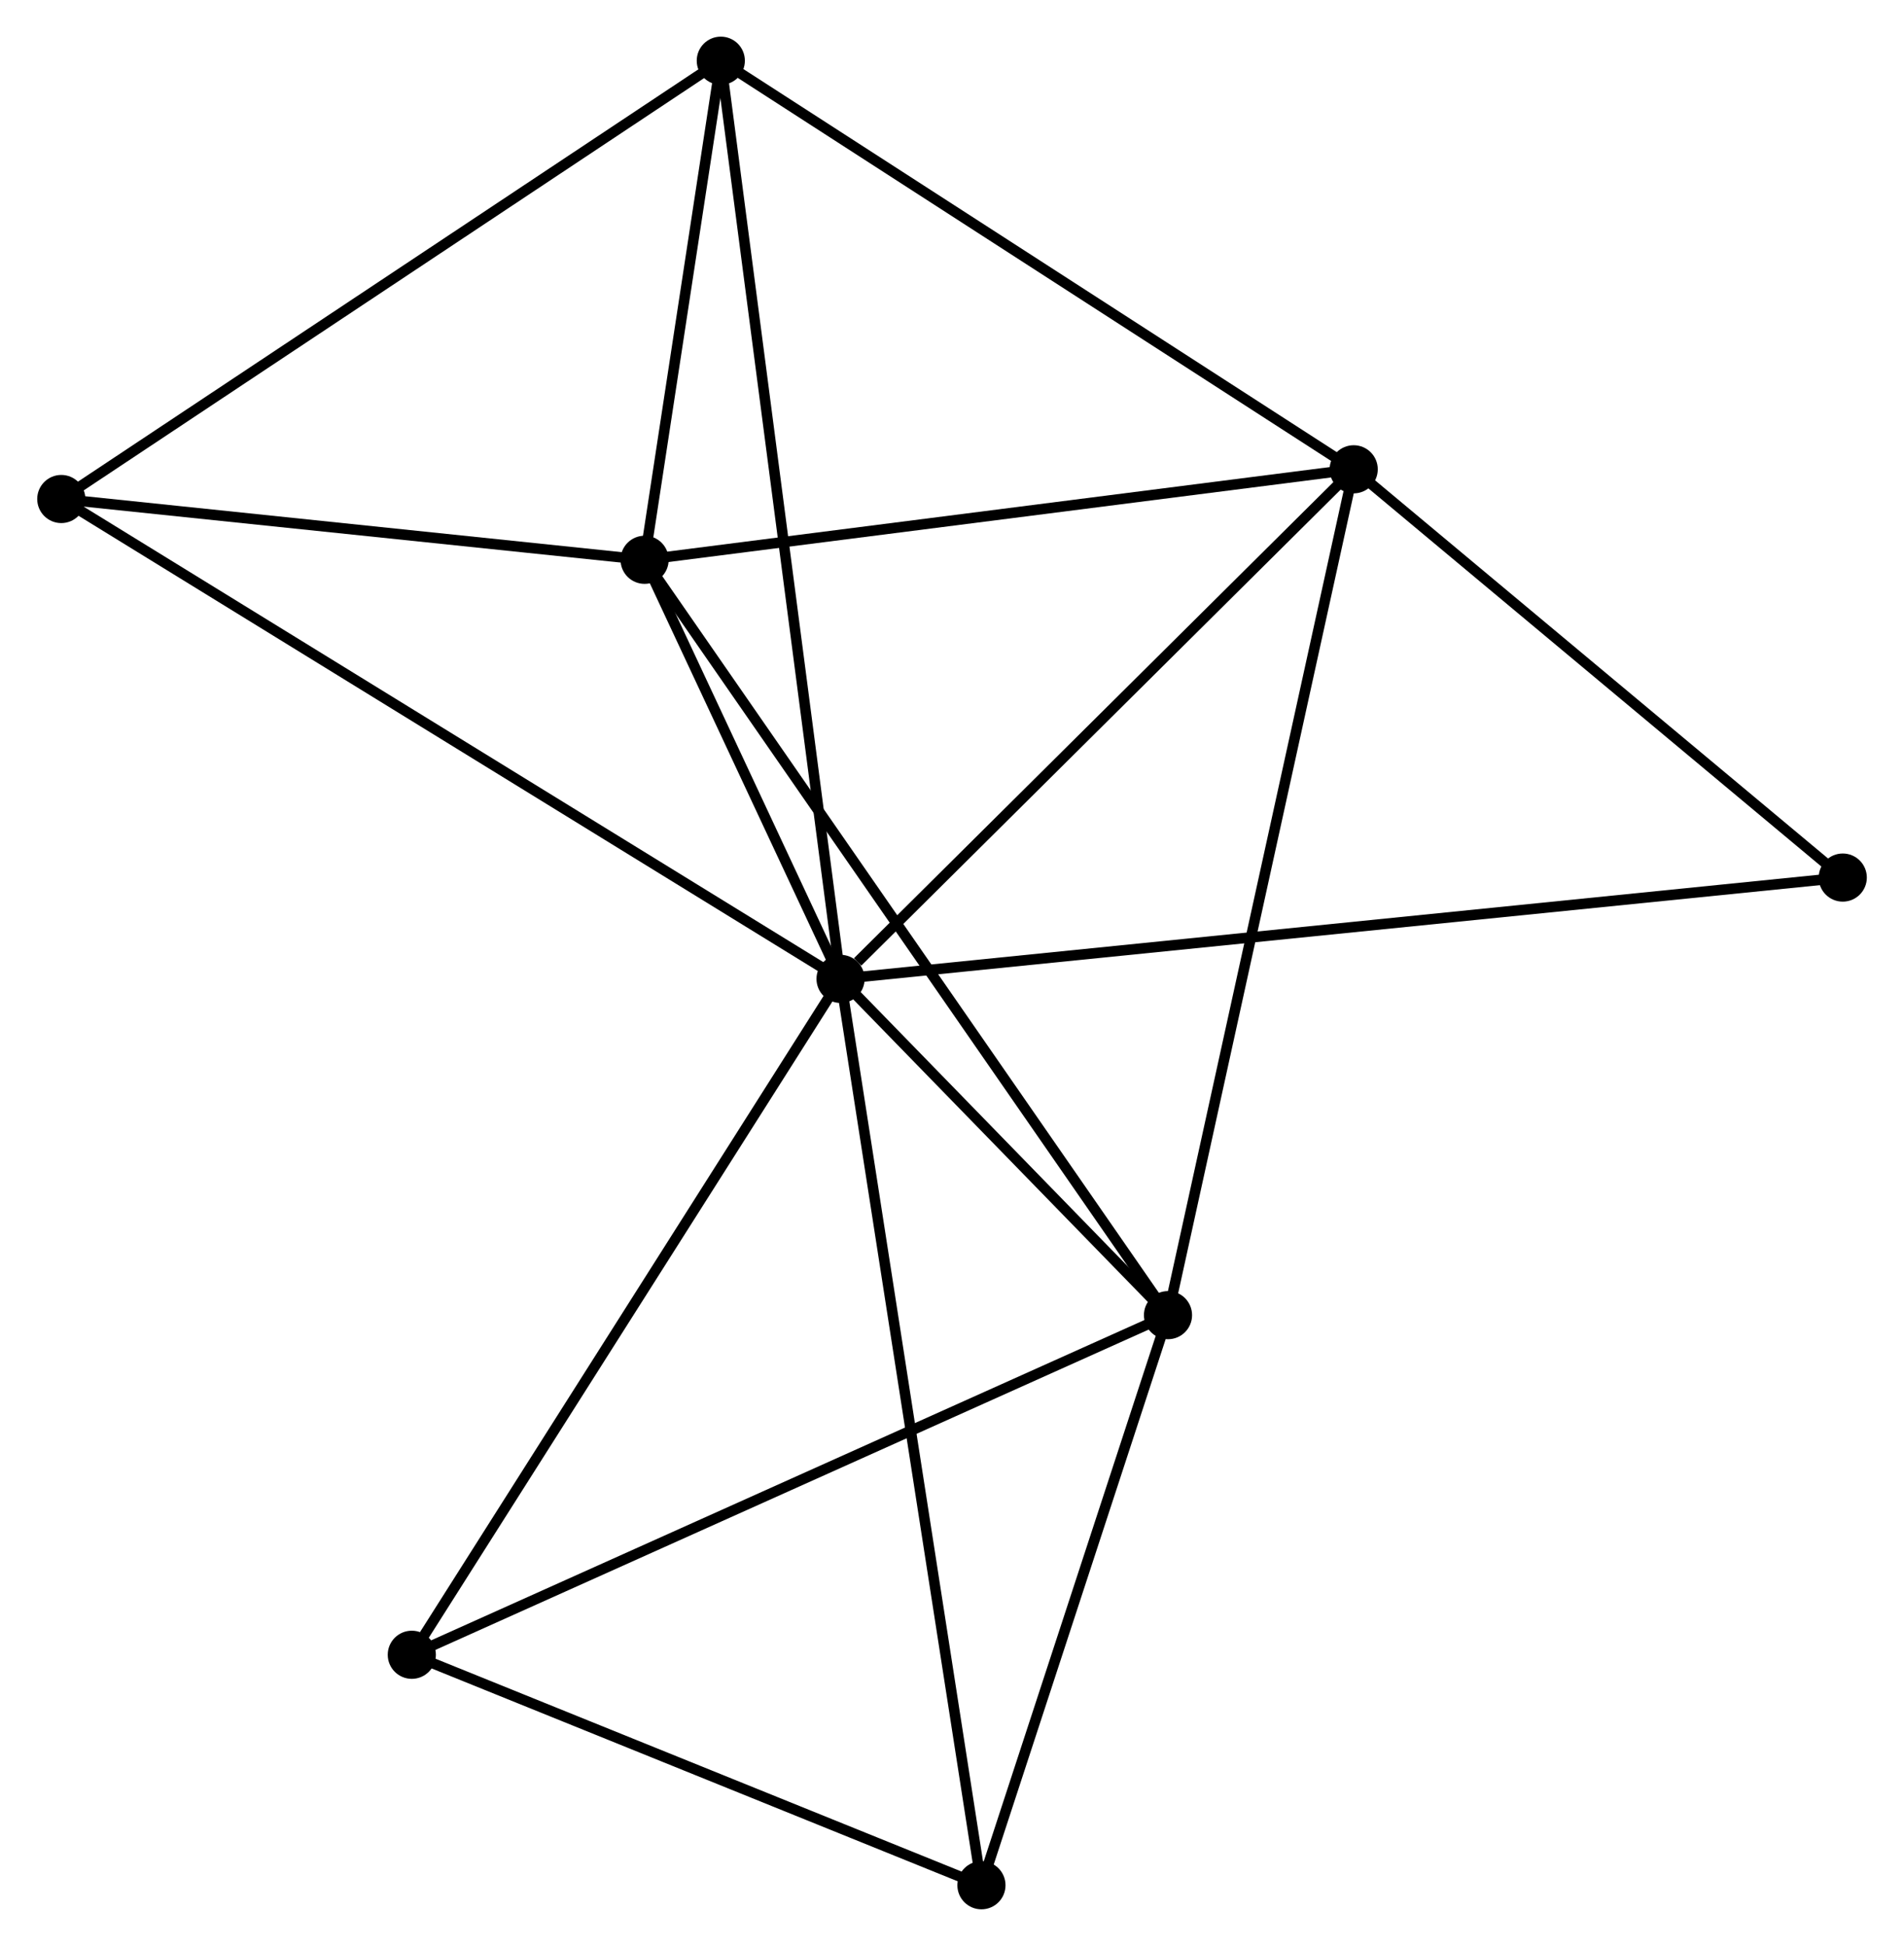 <?xml version="1.0" encoding="UTF-8" standalone="no"?>
<!DOCTYPE svg PUBLIC "-//W3C//DTD SVG 1.1//EN"
 "http://www.w3.org/Graphics/SVG/1.1/DTD/svg11.dtd">
<!-- Generated by graphviz version 2.36.0 (20140111.2315)
 -->
<!-- Title: %3 Pages: 1 -->
<svg width="182pt" height="186pt"
 viewBox="0.00 0.00 181.81 185.92" xmlns="http://www.w3.org/2000/svg" xmlns:xlink="http://www.w3.org/1999/xlink">
<g id="graph0" class="graph" transform="scale(1 1) rotate(0) translate(4 181.92)">
<title>%3</title>
<!-- 0 -->
<g id="node1" class="node"><title>0</title>
<ellipse fill="black" stroke="black" cx="76.257" cy="-88.395" rx="1.8" ry="1.8"/>
</g>
<!-- 1 -->
<g id="node2" class="node"><title>1</title>
<ellipse fill="black" stroke="black" cx="107.543" cy="-56.268" rx="1.8" ry="1.8"/>
</g>
<!-- 0&#45;&#45;1 -->
<g id="edge1" class="edge"><title>0&#45;&#45;1</title>
<path fill="none" stroke="black" d="M77.601,-87.015C82.747,-81.73 101.161,-62.821 106.239,-57.607"/>
</g>
<!-- 2 -->
<g id="node3" class="node"><title>2</title>
<ellipse fill="black" stroke="black" cx="125.286" cy="-137.083" rx="1.8" ry="1.8"/>
</g>
<!-- 0&#45;&#45;2 -->
<g id="edge2" class="edge"><title>0&#45;&#45;2</title>
<path fill="none" stroke="black" d="M77.888,-90.015C85.465,-97.539 117.142,-128.996 123.981,-135.787"/>
</g>
<!-- 3 -->
<g id="node4" class="node"><title>3</title>
<ellipse fill="black" stroke="black" cx="57.534" cy="-128.436" rx="1.8" ry="1.8"/>
</g>
<!-- 0&#45;&#45;3 -->
<g id="edge3" class="edge"><title>0&#45;&#45;3</title>
<path fill="none" stroke="black" d="M75.452,-90.116C72.372,-96.702 61.353,-120.268 58.315,-126.766"/>
</g>
<!-- 4 -->
<g id="node5" class="node"><title>4</title>
<ellipse fill="black" stroke="black" cx="64.815" cy="-176.12" rx="1.8" ry="1.8"/>
</g>
<!-- 0&#45;&#45;4 -->
<g id="edge4" class="edge"><title>0&#45;&#45;4</title>
<path fill="none" stroke="black" d="M76.017,-90.228C74.528,-101.644 66.538,-162.911 65.053,-174.298"/>
</g>
<!-- 5 -->
<g id="node6" class="node"><title>5</title>
<ellipse fill="black" stroke="black" cx="1.8" cy="-134.244" rx="1.8" ry="1.8"/>
</g>
<!-- 0&#45;&#45;5 -->
<g id="edge5" class="edge"><title>0&#45;&#45;5</title>
<path fill="none" stroke="black" d="M74.701,-89.353C65.011,-95.32 13.011,-127.34 3.347,-133.291"/>
</g>
<!-- 6 -->
<g id="node7" class="node"><title>6</title>
<ellipse fill="black" stroke="black" cx="35.291" cy="-23.82" rx="1.8" ry="1.8"/>
</g>
<!-- 0&#45;&#45;6 -->
<g id="edge6" class="edge"><title>0&#45;&#45;6</title>
<path fill="none" stroke="black" d="M75.244,-86.799C69.626,-77.943 42.324,-34.906 36.419,-25.598"/>
</g>
<!-- 7 -->
<g id="node8" class="node"><title>7</title>
<ellipse fill="black" stroke="black" cx="89.718" cy="-1.8" rx="1.8" ry="1.8"/>
</g>
<!-- 0&#45;&#45;7 -->
<g id="edge7" class="edge"><title>0&#45;&#45;7</title>
<path fill="none" stroke="black" d="M76.538,-86.587C78.29,-75.317 87.691,-14.839 89.438,-3.599"/>
</g>
<!-- 8 -->
<g id="node9" class="node"><title>8</title>
<ellipse fill="black" stroke="black" cx="172.015" cy="-98.075" rx="1.8" ry="1.8"/>
</g>
<!-- 0&#45;&#45;8 -->
<g id="edge8" class="edge"><title>0&#45;&#45;8</title>
<path fill="none" stroke="black" d="M78.257,-88.598C90.719,-89.857 157.596,-96.618 170.026,-97.874"/>
</g>
<!-- 1&#45;&#45;2 -->
<g id="edge9" class="edge"><title>1&#45;&#45;2</title>
<path fill="none" stroke="black" d="M107.982,-58.265C110.437,-69.446 122.448,-124.157 124.863,-135.155"/>
</g>
<!-- 1&#45;&#45;3 -->
<g id="edge10" class="edge"><title>1&#45;&#45;3</title>
<path fill="none" stroke="black" d="M106.499,-57.775C99.99,-67.167 65.065,-117.569 58.573,-126.937"/>
</g>
<!-- 1&#45;&#45;6 -->
<g id="edge11" class="edge"><title>1&#45;&#45;6</title>
<path fill="none" stroke="black" d="M105.757,-55.465C95.761,-50.976 46.847,-29.01 37.015,-24.594"/>
</g>
<!-- 1&#45;&#45;7 -->
<g id="edge12" class="edge"><title>1&#45;&#45;7</title>
<path fill="none" stroke="black" d="M106.95,-54.455C104.244,-46.186 93.08,-12.074 90.331,-3.675"/>
</g>
<!-- 2&#45;&#45;3 -->
<g id="edge13" class="edge"><title>2&#45;&#45;3</title>
<path fill="none" stroke="black" d="M123.331,-136.833C113.438,-135.57 68.976,-129.896 59.368,-128.67"/>
</g>
<!-- 2&#45;&#45;4 -->
<g id="edge14" class="edge"><title>2&#45;&#45;4</title>
<path fill="none" stroke="black" d="M123.541,-138.209C114.711,-143.909 75.027,-169.528 66.452,-175.063"/>
</g>
<!-- 2&#45;&#45;8 -->
<g id="edge15" class="edge"><title>2&#45;&#45;8</title>
<path fill="none" stroke="black" d="M126.841,-135.785C133.935,-129.862 163.201,-105.433 170.406,-99.418"/>
</g>
<!-- 3&#45;&#45;4 -->
<g id="edge16" class="edge"><title>3&#45;&#45;4</title>
<path fill="none" stroke="black" d="M57.847,-130.485C59.045,-138.328 63.33,-166.394 64.511,-174.132"/>
</g>
<!-- 3&#45;&#45;5 -->
<g id="edge17" class="edge"><title>3&#45;&#45;5</title>
<path fill="none" stroke="black" d="M55.68,-128.629C47.218,-129.511 12.313,-133.148 3.719,-134.044"/>
</g>
<!-- 4&#45;&#45;5 -->
<g id="edge18" class="edge"><title>4&#45;&#45;5</title>
<path fill="none" stroke="black" d="M63.257,-175.085C54.615,-169.342 12.618,-141.433 3.535,-135.396"/>
</g>
<!-- 6&#45;&#45;7 -->
<g id="edge19" class="edge"><title>6&#45;&#45;7</title>
<path fill="none" stroke="black" d="M37.102,-23.087C45.365,-19.744 79.452,-5.953 87.844,-2.558"/>
</g>
</g>
</svg>
